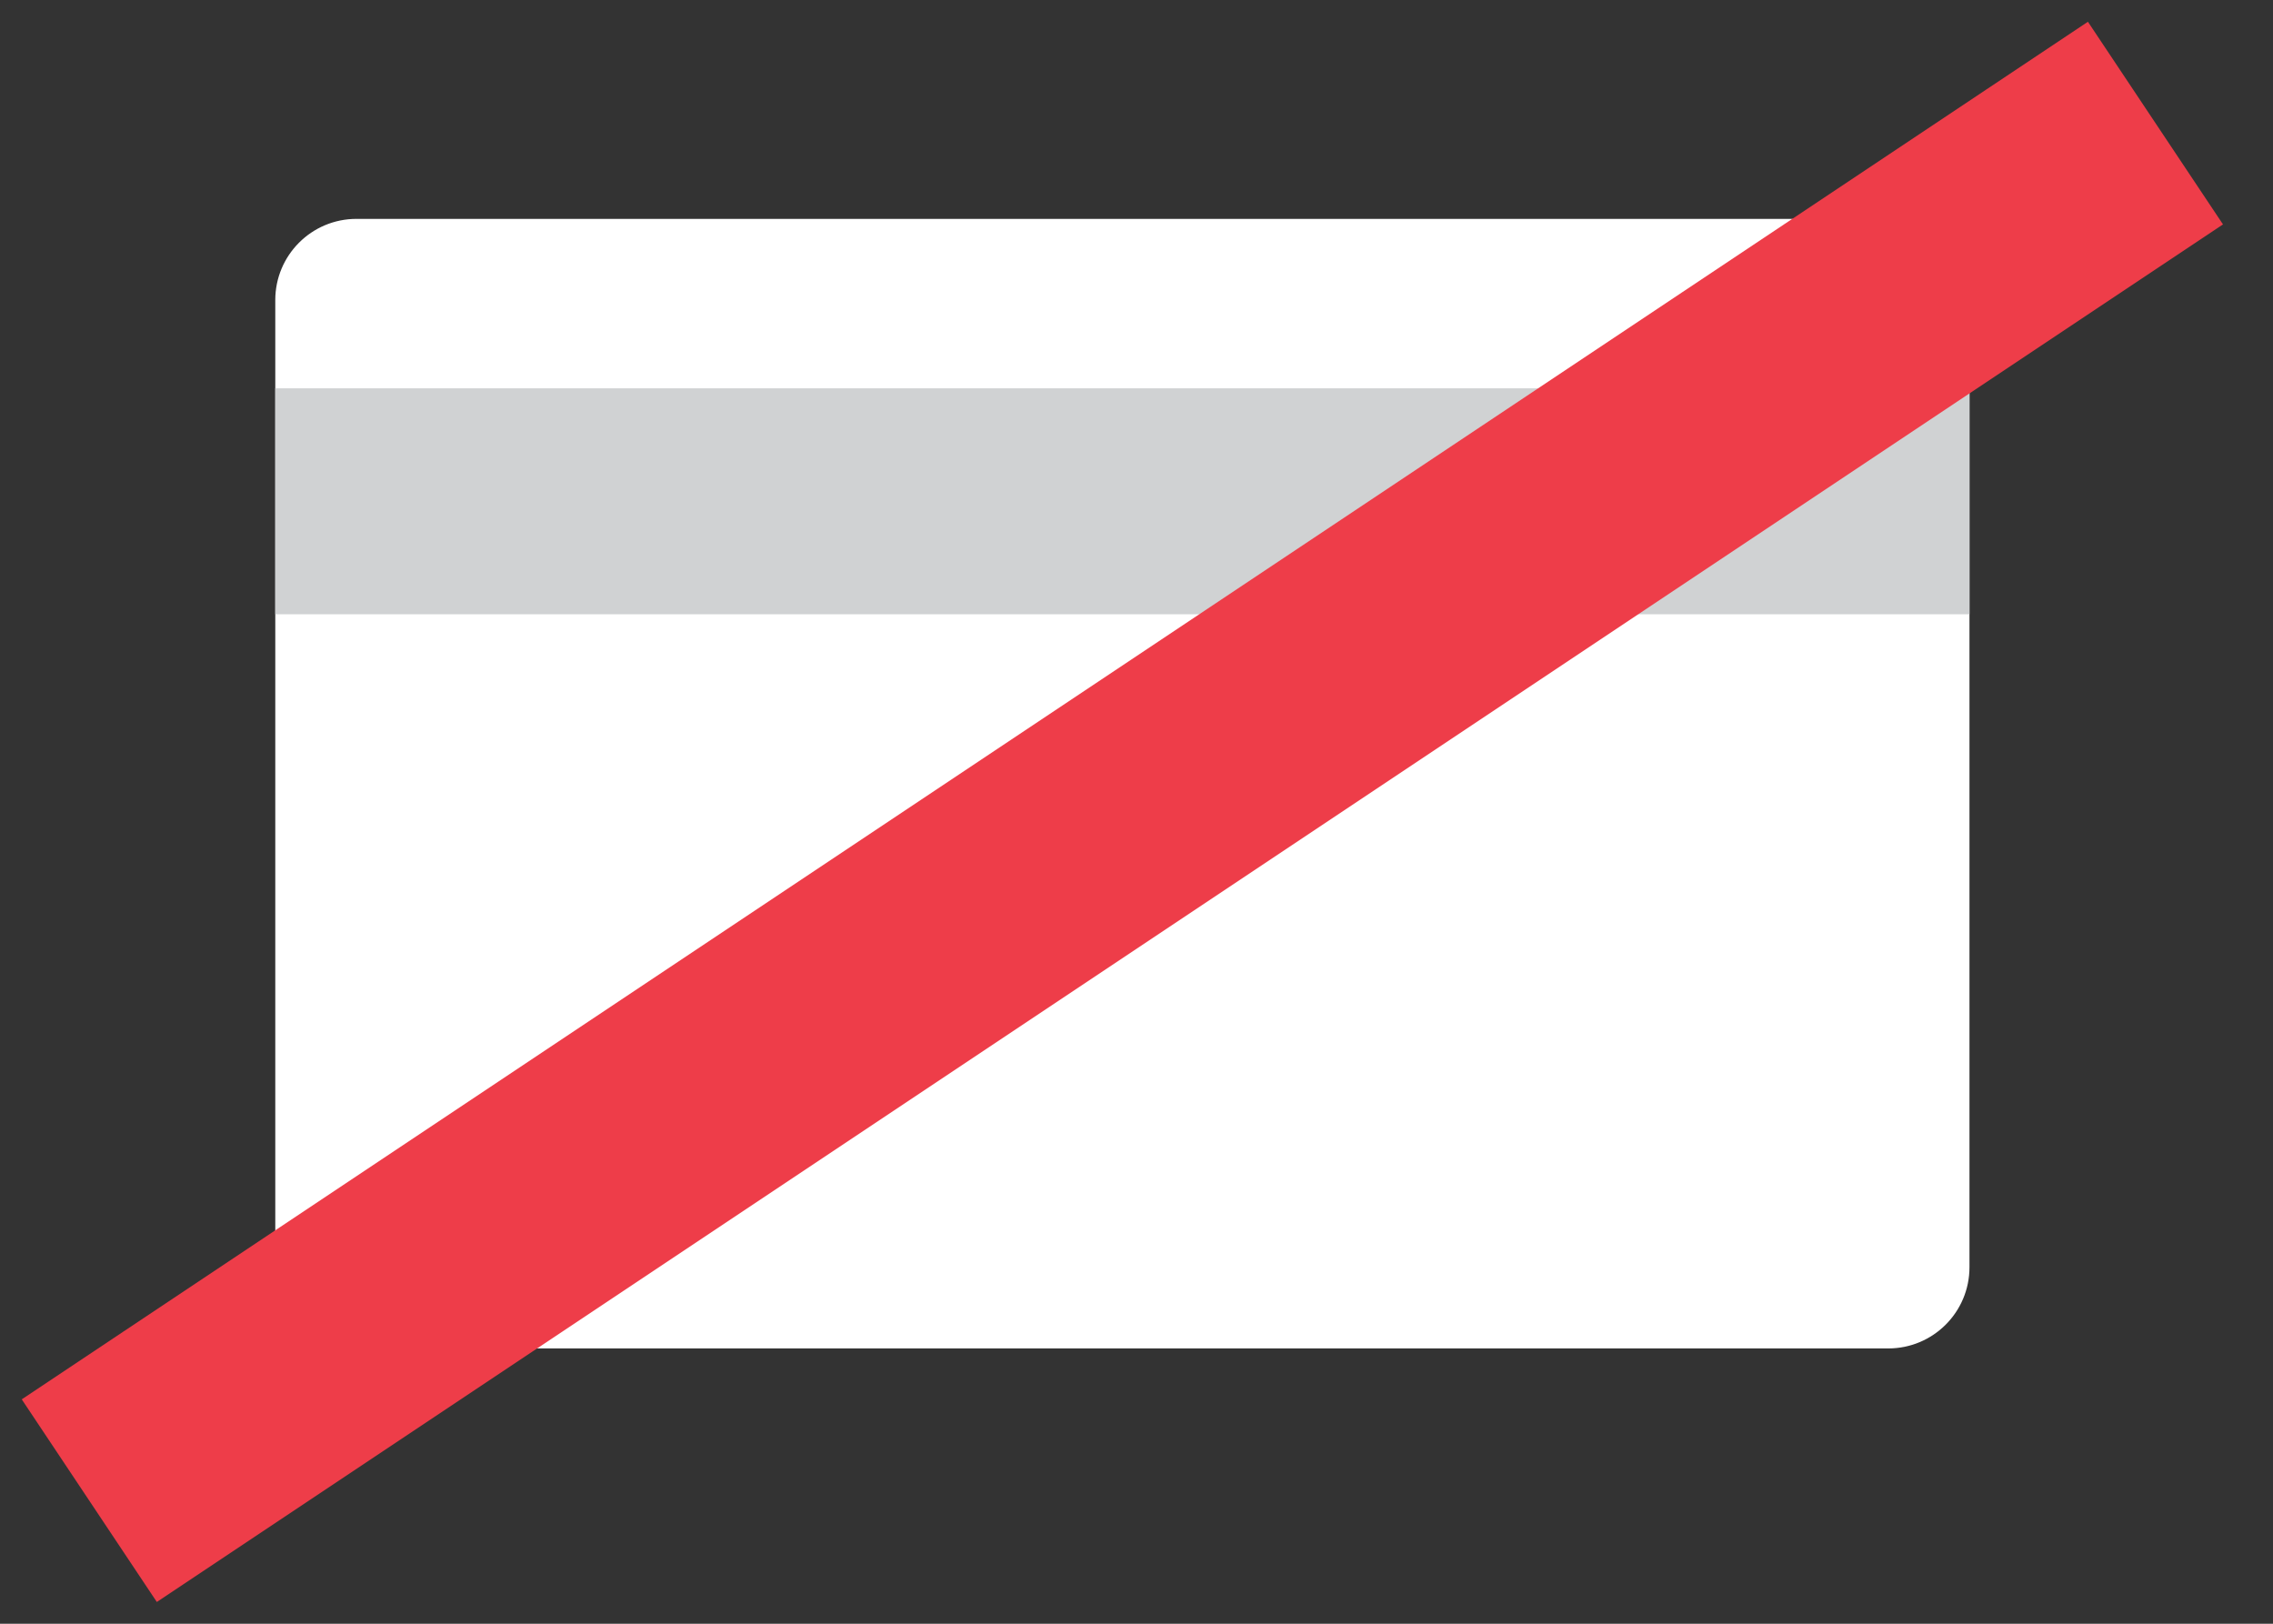 
<svg width="28px" height="20px" viewBox="0 0 28 20" version="1.1" xmlns="http://www.w3.org/2000/svg" xmlns:xlink="http://www.w3.org/1999/xlink">
    <rect x="0" y="0" width="28" height="20" fill="#333333" stroke="none"/>
    <!-- Generator: Sketch 49 (51002) - http://www.bohemiancoding.com/sketch -->
    <desc>Created with Sketch.</desc>
    <defs></defs>
    <g id="Page-1" stroke="none" stroke-width="1" fill="none" fill-rule="evenodd">
        <g id="Artboard" transform="translate(-266, -686)">
            <g id="Hero">
                <g id="No-Card" transform="translate(268, 688)">
                    <rect id="Rectangle-6" fill="#FFFFFF" x="1.391" y="0.696" width="20.87" height="13.913" rx="1"></rect>
                    <rect id="Rectangle-7" fill="#D0D2D3" x="1.391" y="2.783" width="20.87" height="2.783"></rect>
                    <path d="M0.348,15.652 L23.304,0.348" id="Line" stroke="#EE3D49" stroke-width="3" stroke-linecap="square"></path>
                </g>
            </g>
        </g>
    </g>
</svg>
